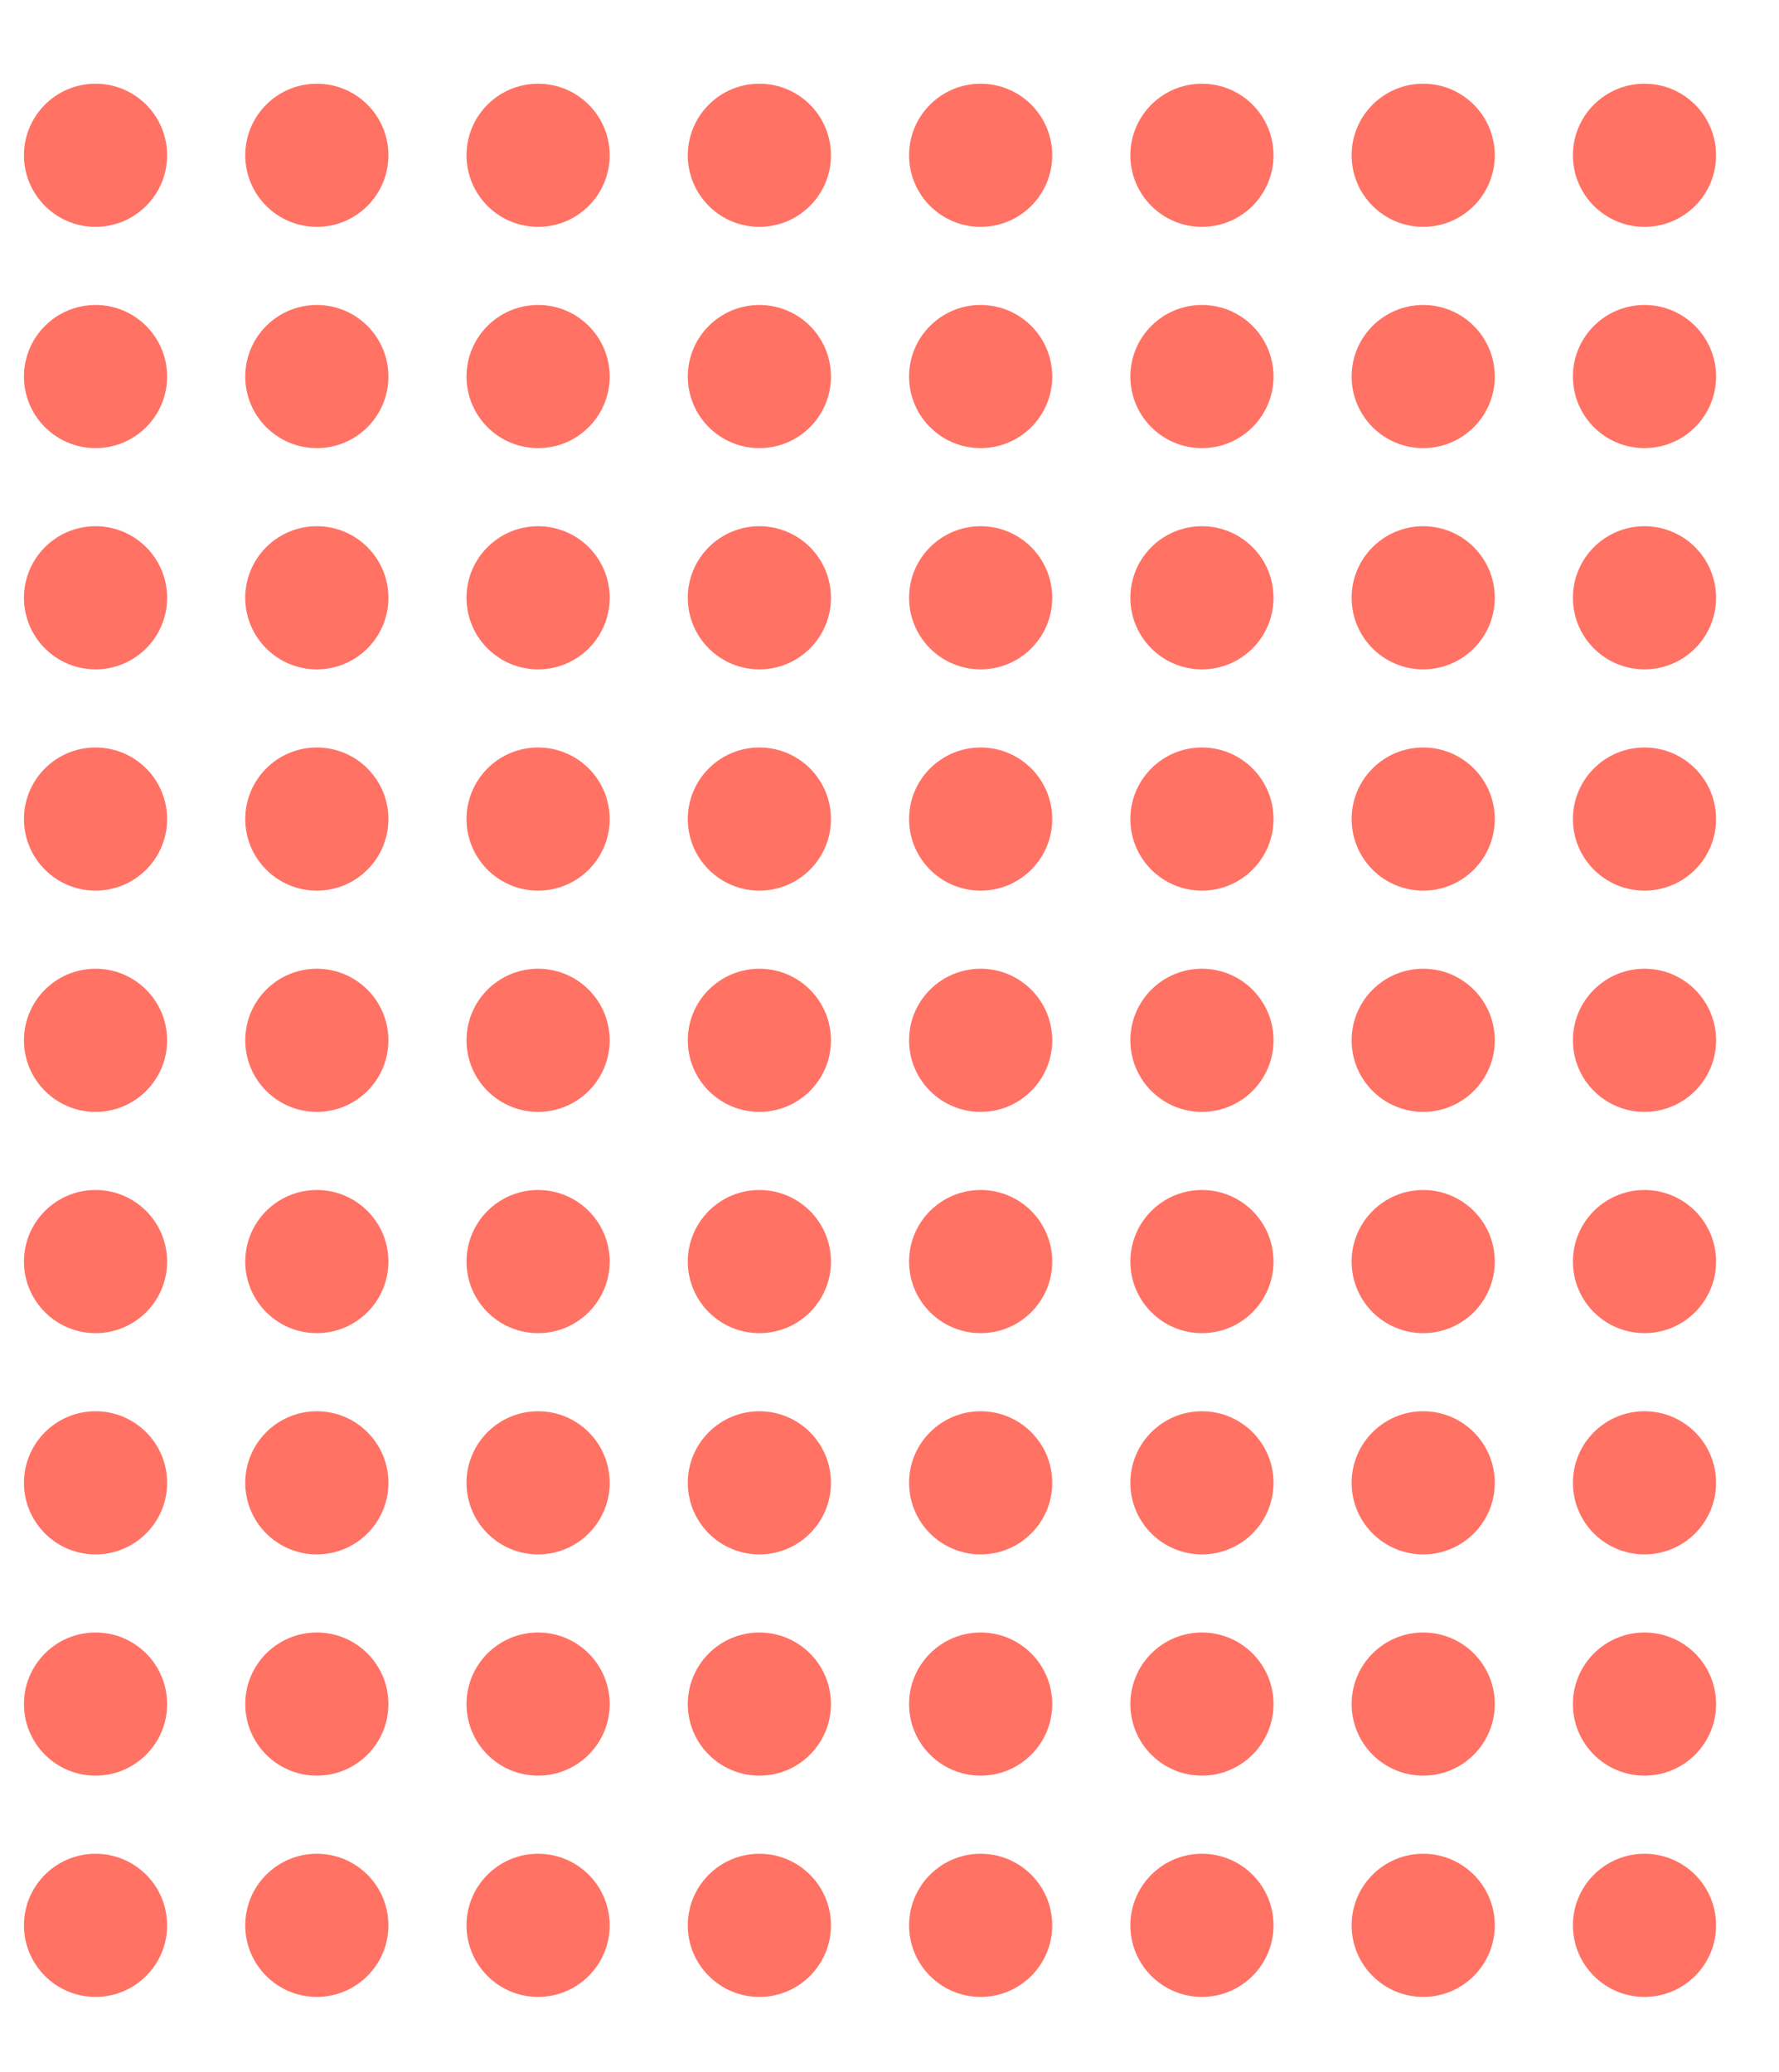 <svg width="85" height="99" viewBox="0 0 85 99" fill="none" xmlns="http://www.w3.org/2000/svg">
<g filter="url(#filter0_d)">
<circle cx="4.565" cy="3.42" r="3.42" fill="#FF5D4D" fill-opacity="0.87"/>
<circle cx="15.138" cy="3.42" r="3.42" fill="#FF5D4D" fill-opacity="0.87"/>
<circle cx="25.71" cy="3.42" r="3.42" fill="#FF5D4D" fill-opacity="0.87"/>
<circle cx="36.283" cy="3.42" r="3.42" fill="#FF5D4D" fill-opacity="0.87"/>
<circle cx="46.855" cy="3.42" r="3.42" fill="#FF5D4D" fill-opacity="0.87"/>
<circle cx="57.428" cy="3.42" r="3.42" fill="#FF5D4D" fill-opacity="0.87"/>
<circle cx="68" cy="3.42" r="3.42" fill="#FF5D4D" fill-opacity="0.87"/>
<circle cx="78.573" cy="3.42" r="3.42" fill="#FF5D4D" fill-opacity="0.87"/>
<circle cx="4.565" cy="13.993" r="3.42" fill="#FF5D4D" fill-opacity="0.87"/>
<circle cx="15.138" cy="13.993" r="3.42" fill="#FF5D4D" fill-opacity="0.87"/>
<circle cx="25.71" cy="13.993" r="3.42" fill="#FF5D4D" fill-opacity="0.87"/>
<circle cx="36.283" cy="13.993" r="3.42" fill="#FF5D4D" fill-opacity="0.87"/>
<circle cx="46.855" cy="13.993" r="3.42" fill="#FF5D4D" fill-opacity="0.87"/>
<circle cx="57.428" cy="13.993" r="3.42" fill="#FF5D4D" fill-opacity="0.87"/>
<circle cx="68" cy="13.993" r="3.42" fill="#FF5D4D" fill-opacity="0.87"/>
<circle cx="78.573" cy="13.993" r="3.42" fill="#FF5D4D" fill-opacity="0.87"/>
<circle cx="4.565" cy="24.565" r="3.42" fill="#FF5D4D" fill-opacity="0.87"/>
<circle cx="15.138" cy="24.565" r="3.42" fill="#FF5D4D" fill-opacity="0.87"/>
<circle cx="25.71" cy="24.565" r="3.42" fill="#FF5D4D" fill-opacity="0.87"/>
<circle cx="36.283" cy="24.565" r="3.42" fill="#FF5D4D" fill-opacity="0.87"/>
<circle cx="46.855" cy="24.565" r="3.42" fill="#FF5D4D" fill-opacity="0.87"/>
<circle cx="57.428" cy="24.565" r="3.42" fill="#FF5D4D" fill-opacity="0.87"/>
<circle cx="68" cy="24.565" r="3.42" fill="#FF5D4D" fill-opacity="0.87"/>
<circle cx="78.573" cy="24.565" r="3.42" fill="#FF5D4D" fill-opacity="0.87"/>
<circle cx="4.565" cy="35.138" r="3.42" fill="#FF5D4D" fill-opacity="0.87"/>
<circle cx="15.138" cy="35.138" r="3.42" fill="#FF5D4D" fill-opacity="0.87"/>
<circle cx="25.71" cy="35.138" r="3.42" fill="#FF5D4D" fill-opacity="0.87"/>
<circle cx="36.283" cy="35.138" r="3.42" fill="#FF5D4D" fill-opacity="0.87"/>
<circle cx="46.855" cy="35.138" r="3.42" fill="#FF5D4D" fill-opacity="0.87"/>
<circle cx="57.428" cy="35.138" r="3.42" fill="#FF5D4D" fill-opacity="0.87"/>
<circle cx="68" cy="35.138" r="3.42" fill="#FF5D4D" fill-opacity="0.87"/>
<circle cx="78.573" cy="35.138" r="3.42" fill="#FF5D4D" fill-opacity="0.87"/>
<circle cx="4.565" cy="45.71" r="3.42" fill="#FF5D4D" fill-opacity="0.87"/>
<circle cx="15.138" cy="45.71" r="3.42" fill="#FF5D4D" fill-opacity="0.87"/>
<circle cx="25.71" cy="45.71" r="3.42" fill="#FF5D4D" fill-opacity="0.87"/>
<circle cx="36.283" cy="45.71" r="3.42" fill="#FF5D4D" fill-opacity="0.87"/>
<circle cx="46.855" cy="45.71" r="3.42" fill="#FF5D4D" fill-opacity="0.87"/>
<circle cx="57.428" cy="45.71" r="3.42" fill="#FF5D4D" fill-opacity="0.87"/>
<circle cx="68" cy="45.71" r="3.42" fill="#FF5D4D" fill-opacity="0.87"/>
<circle cx="78.573" cy="45.71" r="3.42" fill="#FF5D4D" fill-opacity="0.87"/>
<circle cx="4.565" cy="56.283" r="3.42" fill="#FF5D4D" fill-opacity="0.87"/>
<circle cx="15.138" cy="56.283" r="3.42" fill="#FF5D4D" fill-opacity="0.87"/>
<circle cx="25.71" cy="56.283" r="3.42" fill="#FF5D4D" fill-opacity="0.87"/>
<circle cx="36.283" cy="56.283" r="3.42" fill="#FF5D4D" fill-opacity="0.87"/>
<circle cx="46.855" cy="56.283" r="3.42" fill="#FF5D4D" fill-opacity="0.87"/>
<circle cx="57.428" cy="56.283" r="3.42" fill="#FF5D4D" fill-opacity="0.87"/>
<circle cx="68" cy="56.283" r="3.42" fill="#FF5D4D" fill-opacity="0.87"/>
<circle cx="78.573" cy="56.283" r="3.42" fill="#FF5D4D" fill-opacity="0.87"/>
<circle cx="4.565" cy="66.855" r="3.42" fill="#FF5D4D" fill-opacity="0.87"/>
<circle cx="15.138" cy="66.855" r="3.42" fill="#FF5D4D" fill-opacity="0.87"/>
<circle cx="25.71" cy="66.855" r="3.42" fill="#FF5D4D" fill-opacity="0.87"/>
<circle cx="36.283" cy="66.855" r="3.42" fill="#FF5D4D" fill-opacity="0.87"/>
<circle cx="46.855" cy="66.855" r="3.42" fill="#FF5D4D" fill-opacity="0.87"/>
<circle cx="57.428" cy="66.855" r="3.42" fill="#FF5D4D" fill-opacity="0.87"/>
<circle cx="68" cy="66.855" r="3.42" fill="#FF5D4D" fill-opacity="0.87"/>
<circle cx="78.573" cy="66.855" r="3.42" fill="#FF5D4D" fill-opacity="0.87"/>
<circle cx="4.565" cy="77.427" r="3.42" fill="#FF5D4D" fill-opacity="0.87"/>
<circle cx="15.138" cy="77.427" r="3.42" fill="#FF5D4D" fill-opacity="0.87"/>
<circle cx="25.71" cy="77.427" r="3.42" fill="#FF5D4D" fill-opacity="0.87"/>
<circle cx="36.283" cy="77.427" r="3.42" fill="#FF5D4D" fill-opacity="0.87"/>
<circle cx="46.855" cy="77.427" r="3.42" fill="#FF5D4D" fill-opacity="0.87"/>
<circle cx="57.428" cy="77.427" r="3.42" fill="#FF5D4D" fill-opacity="0.87"/>
<circle cx="68" cy="77.427" r="3.42" fill="#FF5D4D" fill-opacity="0.87"/>
<circle cx="78.573" cy="77.427" r="3.42" fill="#FF5D4D" fill-opacity="0.87"/>
<circle cx="4.565" cy="88" r="3.42" fill="#FF5D4D" fill-opacity="0.87"/>
<circle cx="15.138" cy="88" r="3.42" fill="#FF5D4D" fill-opacity="0.87"/>
<circle cx="25.71" cy="88" r="3.42" fill="#FF5D4D" fill-opacity="0.87"/>
<circle cx="36.283" cy="88" r="3.42" fill="#FF5D4D" fill-opacity="0.87"/>
<circle cx="46.855" cy="88" r="3.42" fill="#FF5D4D" fill-opacity="0.87"/>
<circle cx="57.428" cy="88" r="3.42" fill="#FF5D4D" fill-opacity="0.87"/>
<circle cx="68" cy="88" r="3.42" fill="#FF5D4D" fill-opacity="0.87"/>
<circle cx="78.573" cy="88" r="3.42" fill="#FF5D4D" fill-opacity="0.87"/>
</g>
<defs>
<filter id="filter0_d" x="-23" y="0" width="107.993" height="98.421" filterUnits="userSpaceOnUse" color-interpolation-filters="sRGB">
<feFlood flood-opacity="0" result="BackgroundImageFix"/>
<feColorMatrix in="SourceAlpha" type="matrix" values="0 0 0 0 0 0 0 0 0 0 0 0 0 0 0 0 0 0 127 0"/>
<feOffset dy="4"/>
<feGaussianBlur stdDeviation="1.5"/>
<feColorMatrix type="matrix" values="0 0 0 0 1 0 0 0 0 0.365 0 0 0 0 0.302 0 0 0 0.18 0"/>
<feBlend mode="normal" in2="BackgroundImageFix" result="effect1_dropShadow"/>
<feBlend mode="normal" in="SourceGraphic" in2="effect1_dropShadow" result="shape"/>
</filter>
</defs>
</svg>
